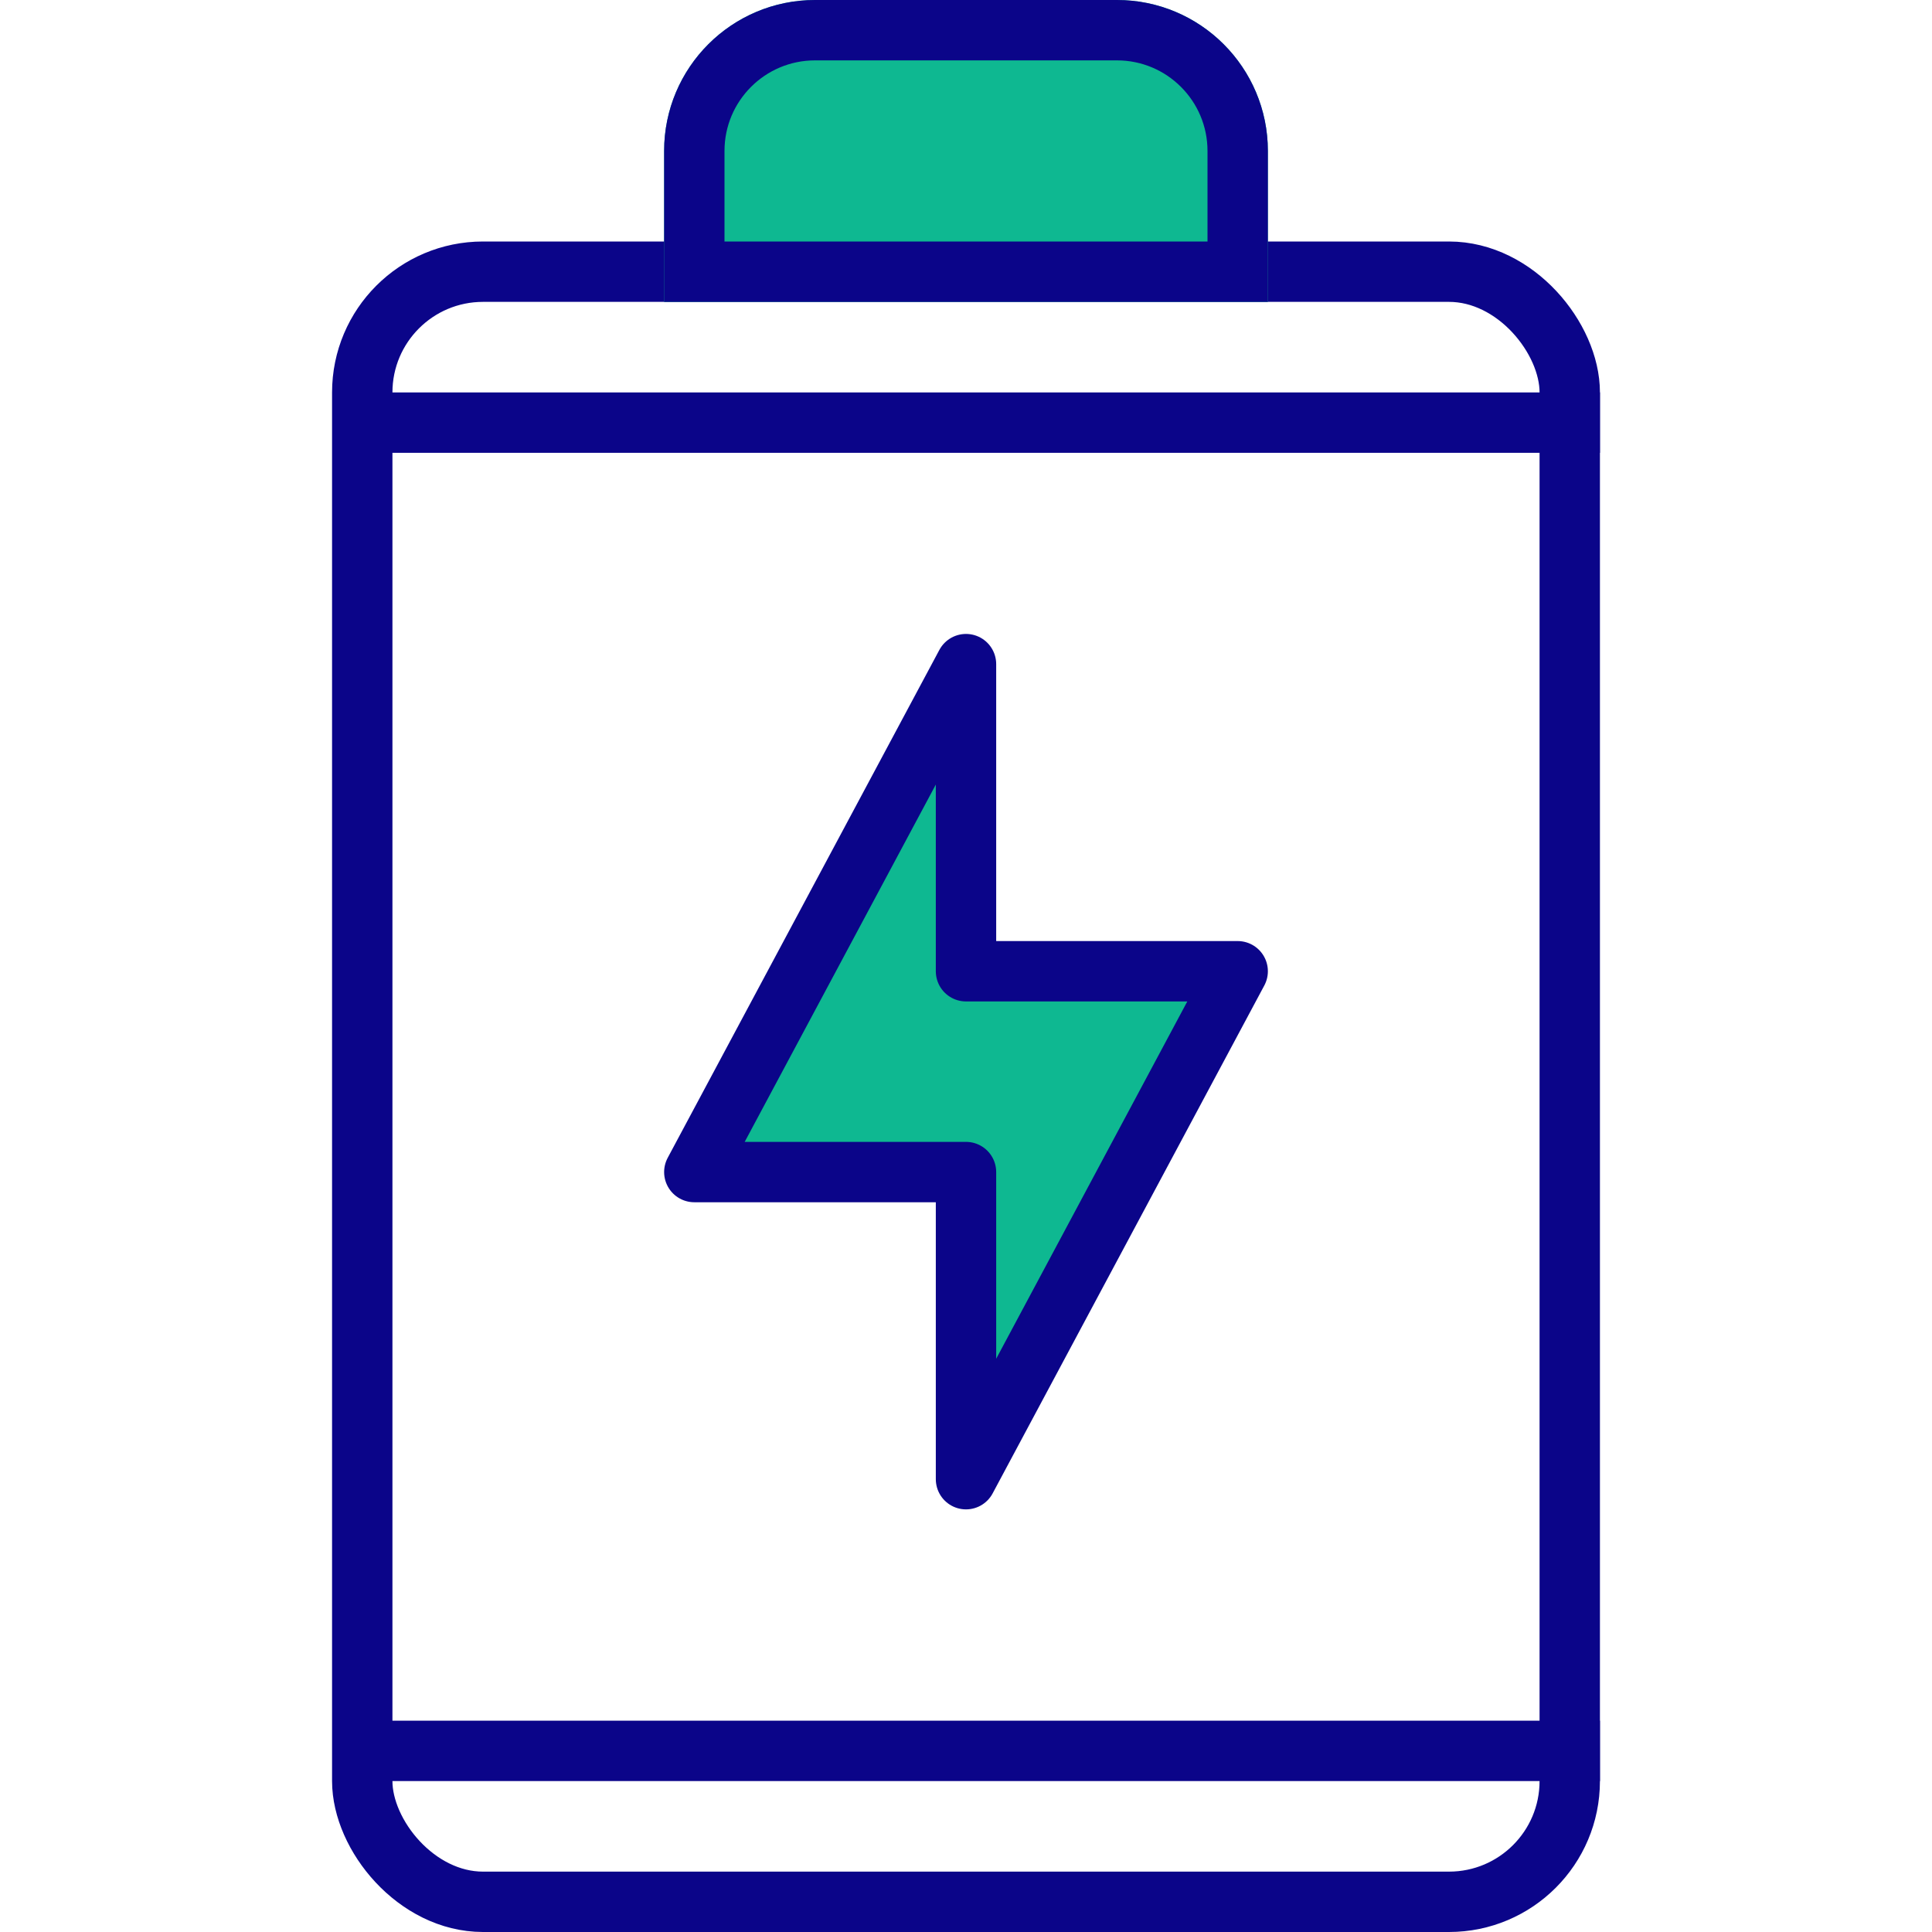<svg width="64" height="64" viewBox="0 0 64 64" fill="none" xmlns="http://www.w3.org/2000/svg">
<rect x="12" y="9" width="40" height="54" rx="4" stroke="#0b0589" stroke-width="2"/>
<path d="M22 5C22 2.239 24.239 0 27 0H37C39.761 0 42 2.239 42 5V10H22V5Z" fill="#0eb891"/>
<path d="M23 5C23 2.791 24.791 1 27 1H37C39.209 1 41 2.791 41 5V9H23V5Z" stroke="#0b0589" stroke-width="2"/>
<path d="M23 38.826L32 22V32.174H41L32 49V38.826H23Z" fill="#0eb891"/>
<path d="M23 38.826L32 22V32.174H41L32 49V38.826H23Z" stroke="#0b0589" stroke-width="2" stroke-linejoin="round"/>
<line x1="12" y1="14" x2="53" y2="14" stroke="#0b0589" stroke-width="2"/>
<line x1="12" y1="58" x2="53" y2="58" stroke="#0b0589" stroke-width="2"/>
</svg>
